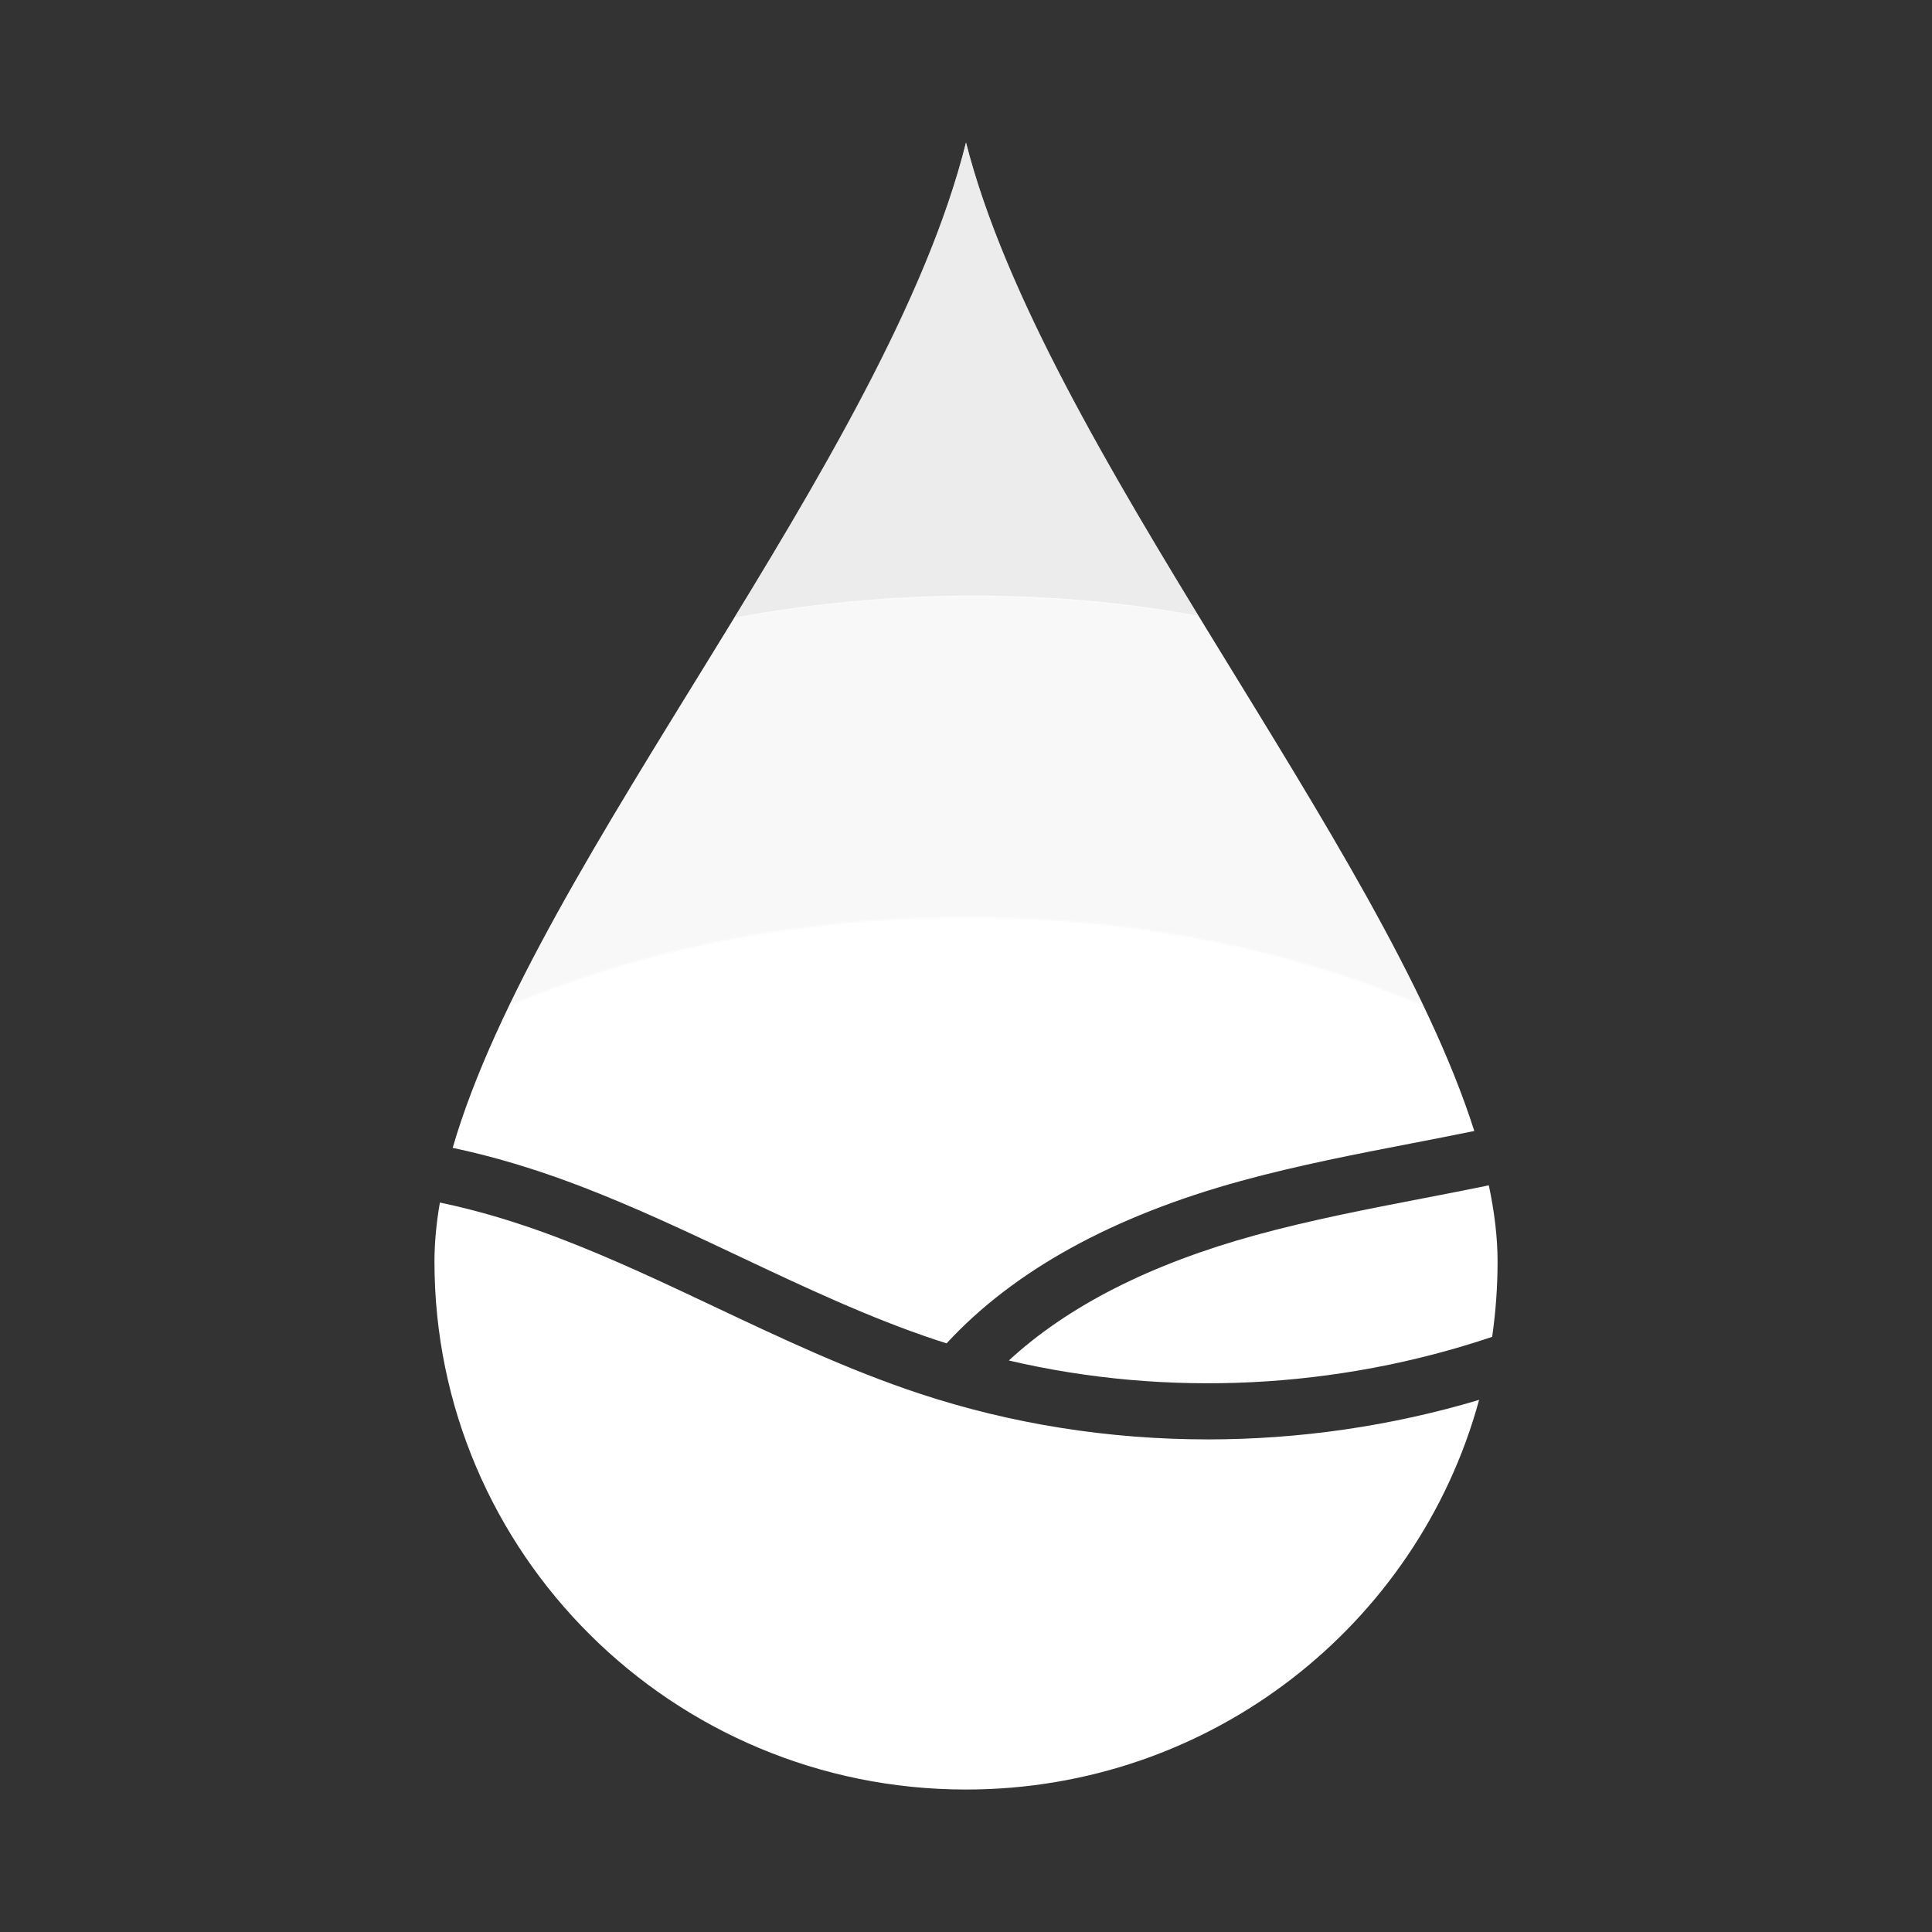 <?xml version="1.0" encoding="UTF-8"?>
<svg xmlns="http://www.w3.org/2000/svg" xmlns:xlink="http://www.w3.org/1999/xlink" viewBox="0 0 1080 1080">
  <rect x="0" y="0" width="1080" height="1080" fill="#333333" stroke="none"/>
  <defs>
    <style>
      .cls-1, .cls-2 {
        fill: #fff;
      }

      .cls-1, .cls-3, .cls-4 {
        mix-blend-mode: multiply;
      }

      .cls-5 {
        mask: url(#mask);
      }

      .cls-6 {
        isolation: isolate;
      }

      .cls-3 {
        fill: #e0e0e0;
        opacity: .6;
      }

      .cls-4 {
        fill: #e6e6e6;
        opacity: .25;
      }
    </style>
    <mask id="mask" x="79.64" y="79.64" width="916.53" height="671.28" maskUnits="userSpaceOnUse">
      <path class="cls-1" d="M540.05,512.8c201.49,0,372.61,82.53,434.02,197.24,14.69-28.98,22.48-59.86,22.09-91.85-1.95-160.63-208.7-288.32-461.79-285.22-253.08,3.11-456.67,135.84-454.71,296.46.37,30.78,8.29,60.34,22.59,88.01,57.89-118.54,232-204.64,437.81-204.64Z"/>
    </mask>
  </defs>
  <g class="cls-6">
    <g id="Layer_1" data-name="Layer 1">
      <g>
        <path class="cls-2" d="M675.08,804.63c-54.79,0-109.53-8.49-161.51-25.74-39.34-13.06-77.03-30.87-113.49-48.1-28.46-13.45-57.89-27.36-87.48-38.65-23.22-8.87-45.46-15.49-66.7-19.91-1.97,11.38-3.03,22.4-3.03,33,0,162.99,133.03,295.13,297.14,295.13,137.17,0,252.61-92.32,286.82-217.81-49.13,14.65-100.45,22.09-151.74,22.09Z"/>
        <path class="cls-2" d="M529.16,750.93c37.48-40.59,92.65-71.07,164.63-90.8,31.71-8.69,64.27-14.99,95.76-21.07,11.45-2.21,23.01-4.46,34.59-6.83-51.52-162-240.86-382.43-284.14-552.58-44.11,177.07-239.94,399.95-286.95,562.01,22.66,4.76,46.25,11.82,70.74,21.17,30.71,11.73,60.7,25.9,89.7,39.6,35.61,16.83,72.44,34.23,109.97,46.69,1.89.63,3.8,1.22,5.7,1.82Z"/>
        <path class="cls-2" d="M795.5,669.87c-30.91,5.98-62.87,12.15-93.41,20.53-58.86,16.14-105.11,39.64-138.14,70.12,88.85,20.82,183.67,15.92,270.18-13.22,1.97-13.74,3.02-27.78,3.02-42.06,0-13.53-1.74-27.79-4.89-42.63-12.32,2.53-24.6,4.92-36.75,7.27Z"/>
        <g class="cls-5">
          <path class="cls-4" d="M529.16,750.93c37.48-40.59,92.65-71.07,164.63-90.8,31.71-8.69,64.27-14.99,95.76-21.07,11.45-2.21,23.01-4.46,34.59-6.83-51.52-162-240.86-382.43-284.14-552.58-44.11,177.07-239.94,399.95-286.95,562.01,22.66,4.76,46.25,11.82,70.74,21.17,30.71,11.73,60.7,25.9,89.7,39.6,35.61,16.83,72.44,34.23,109.97,46.69,1.89.63,3.8,1.22,5.7,1.82Z"/>
        </g>
        <path class="cls-3" d="M542.9,332.9c43.75,0,86.1,3.67,127.02,11.31-55.47-91-109.56-184.5-129.92-264.56-20.25,81.3-74.35,175.3-129.48,265.59,41.41-7.83,88.05-12.34,132.38-12.34Z"/>
      </g>
    </g>
  </g>
</svg>